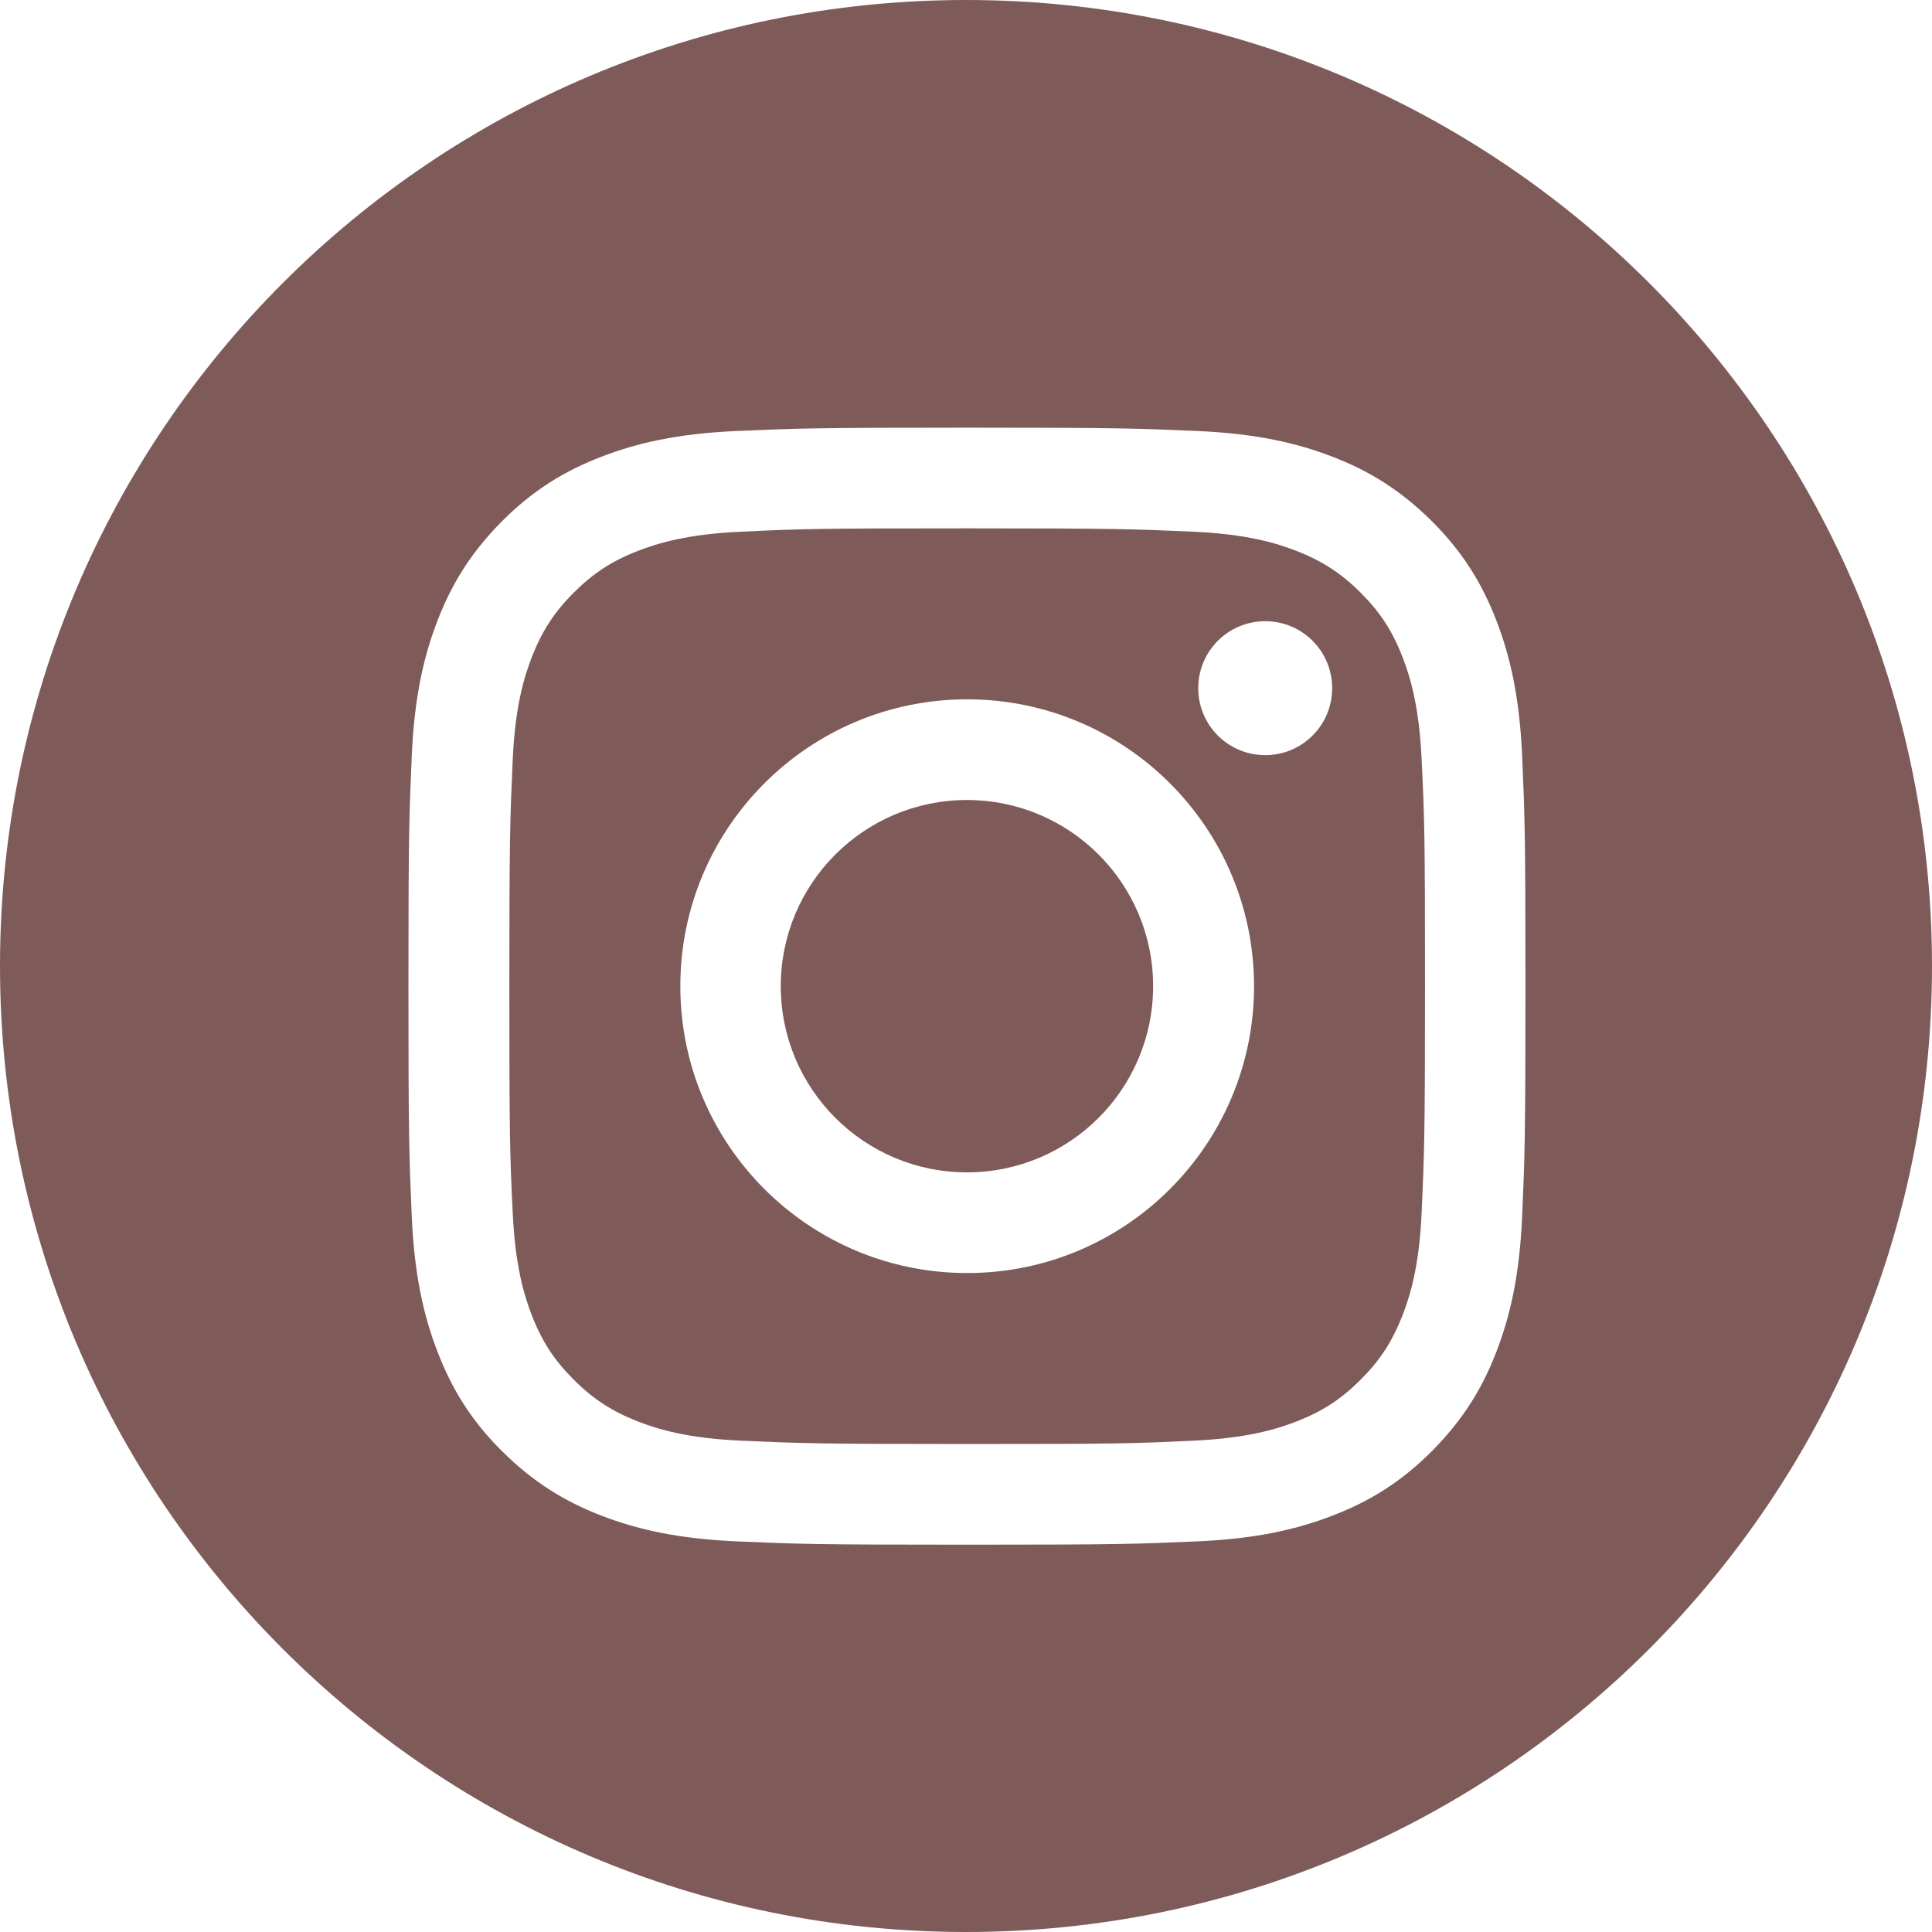 <?xml version="1.0" encoding="UTF-8"?><svg id="Objects" xmlns="http://www.w3.org/2000/svg" viewBox="0 0 81.36 81.36"><defs><style>.cls-1{fill:#7e5b59;stroke-width:0px;}</style></defs><path class="cls-1" d="m59.06,27.66c-.43-1.1-.94-1.88-1.76-2.7-.82-.82-1.61-1.33-2.7-1.76-.83-.32-2.07-.71-4.37-.81-2.48-.11-3.22-.14-9.5-.14s-7.02.02-9.5.14c-2.29.1-3.54.49-4.37.81-1.1.43-1.88.94-2.7,1.76-.82.82-1.33,1.61-1.76,2.7-.32.83-.71,2.07-.81,4.37-.11,2.48-.14,3.22-.14,9.5s.02,7.02.14,9.5c.1,2.29.49,3.54.81,4.37.43,1.1.94,1.88,1.76,2.7.82.82,1.61,1.33,2.7,1.76.83.32,2.07.71,4.37.81,2.48.11,3.22.14,9.5.14s7.02-.02,9.5-.14c2.29-.1,3.54-.49,4.37-.81,1.1-.43,1.88-.94,2.7-1.76.82-.82,1.33-1.61,1.76-2.7.32-.83.71-2.07.81-4.37.11-2.48.14-3.22.14-9.5s-.02-7.02-.14-9.5c-.1-2.29-.49-3.54-.81-4.37Zm-18.33,25.95c-6.67,0-12.08-5.41-12.08-12.08s5.41-12.08,12.08-12.08,12.08,5.41,12.08,12.08-5.41,12.08-12.08,12.08Zm12.55-21.81c-1.56,0-2.82-1.26-2.82-2.82s1.26-2.82,2.82-2.82,2.82,1.26,2.82,2.82-1.26,2.82-2.82,2.82Z"/><path class="cls-1" d="m40.72,33.69c-4.33,0-7.84,3.51-7.84,7.84s3.51,7.84,7.84,7.84,7.84-3.51,7.84-7.84-3.51-7.84-7.84-7.84Z"/><path class="cls-1" d="m40.68,0C18.21,0,0,18.21,0,40.68s18.21,40.68,40.68,40.68,40.68-18.21,40.68-40.68S63.15,0,40.68,0Zm23.42,51.23c-.11,2.5-.51,4.21-1.09,5.71-.6,1.55-1.41,2.86-2.71,4.17-1.31,1.31-2.62,2.11-4.17,2.71-1.5.58-3.21.98-5.71,1.09-2.51.11-3.31.14-9.7.14s-7.19-.03-9.7-.14c-2.5-.11-4.21-.51-5.71-1.09-1.55-.6-2.86-1.41-4.17-2.71s-2.11-2.62-2.71-4.17c-.58-1.5-.98-3.21-1.09-5.71-.11-2.51-.14-3.31-.14-9.7s.03-7.19.14-9.7c.11-2.5.51-4.21,1.09-5.71.6-1.55,1.41-2.86,2.71-4.17,1.31-1.31,2.62-2.11,4.17-2.71,1.5-.58,3.21-.98,5.71-1.09,2.51-.11,3.31-.14,9.7-.14s7.19.03,9.7.14c2.5.11,4.21.51,5.71,1.09,1.55.6,2.86,1.41,4.17,2.71,1.31,1.31,2.11,2.62,2.71,4.17.58,1.5.98,3.21,1.09,5.71.11,2.51.14,3.31.14,9.7s-.03,7.19-.14,9.7Z"/></svg>